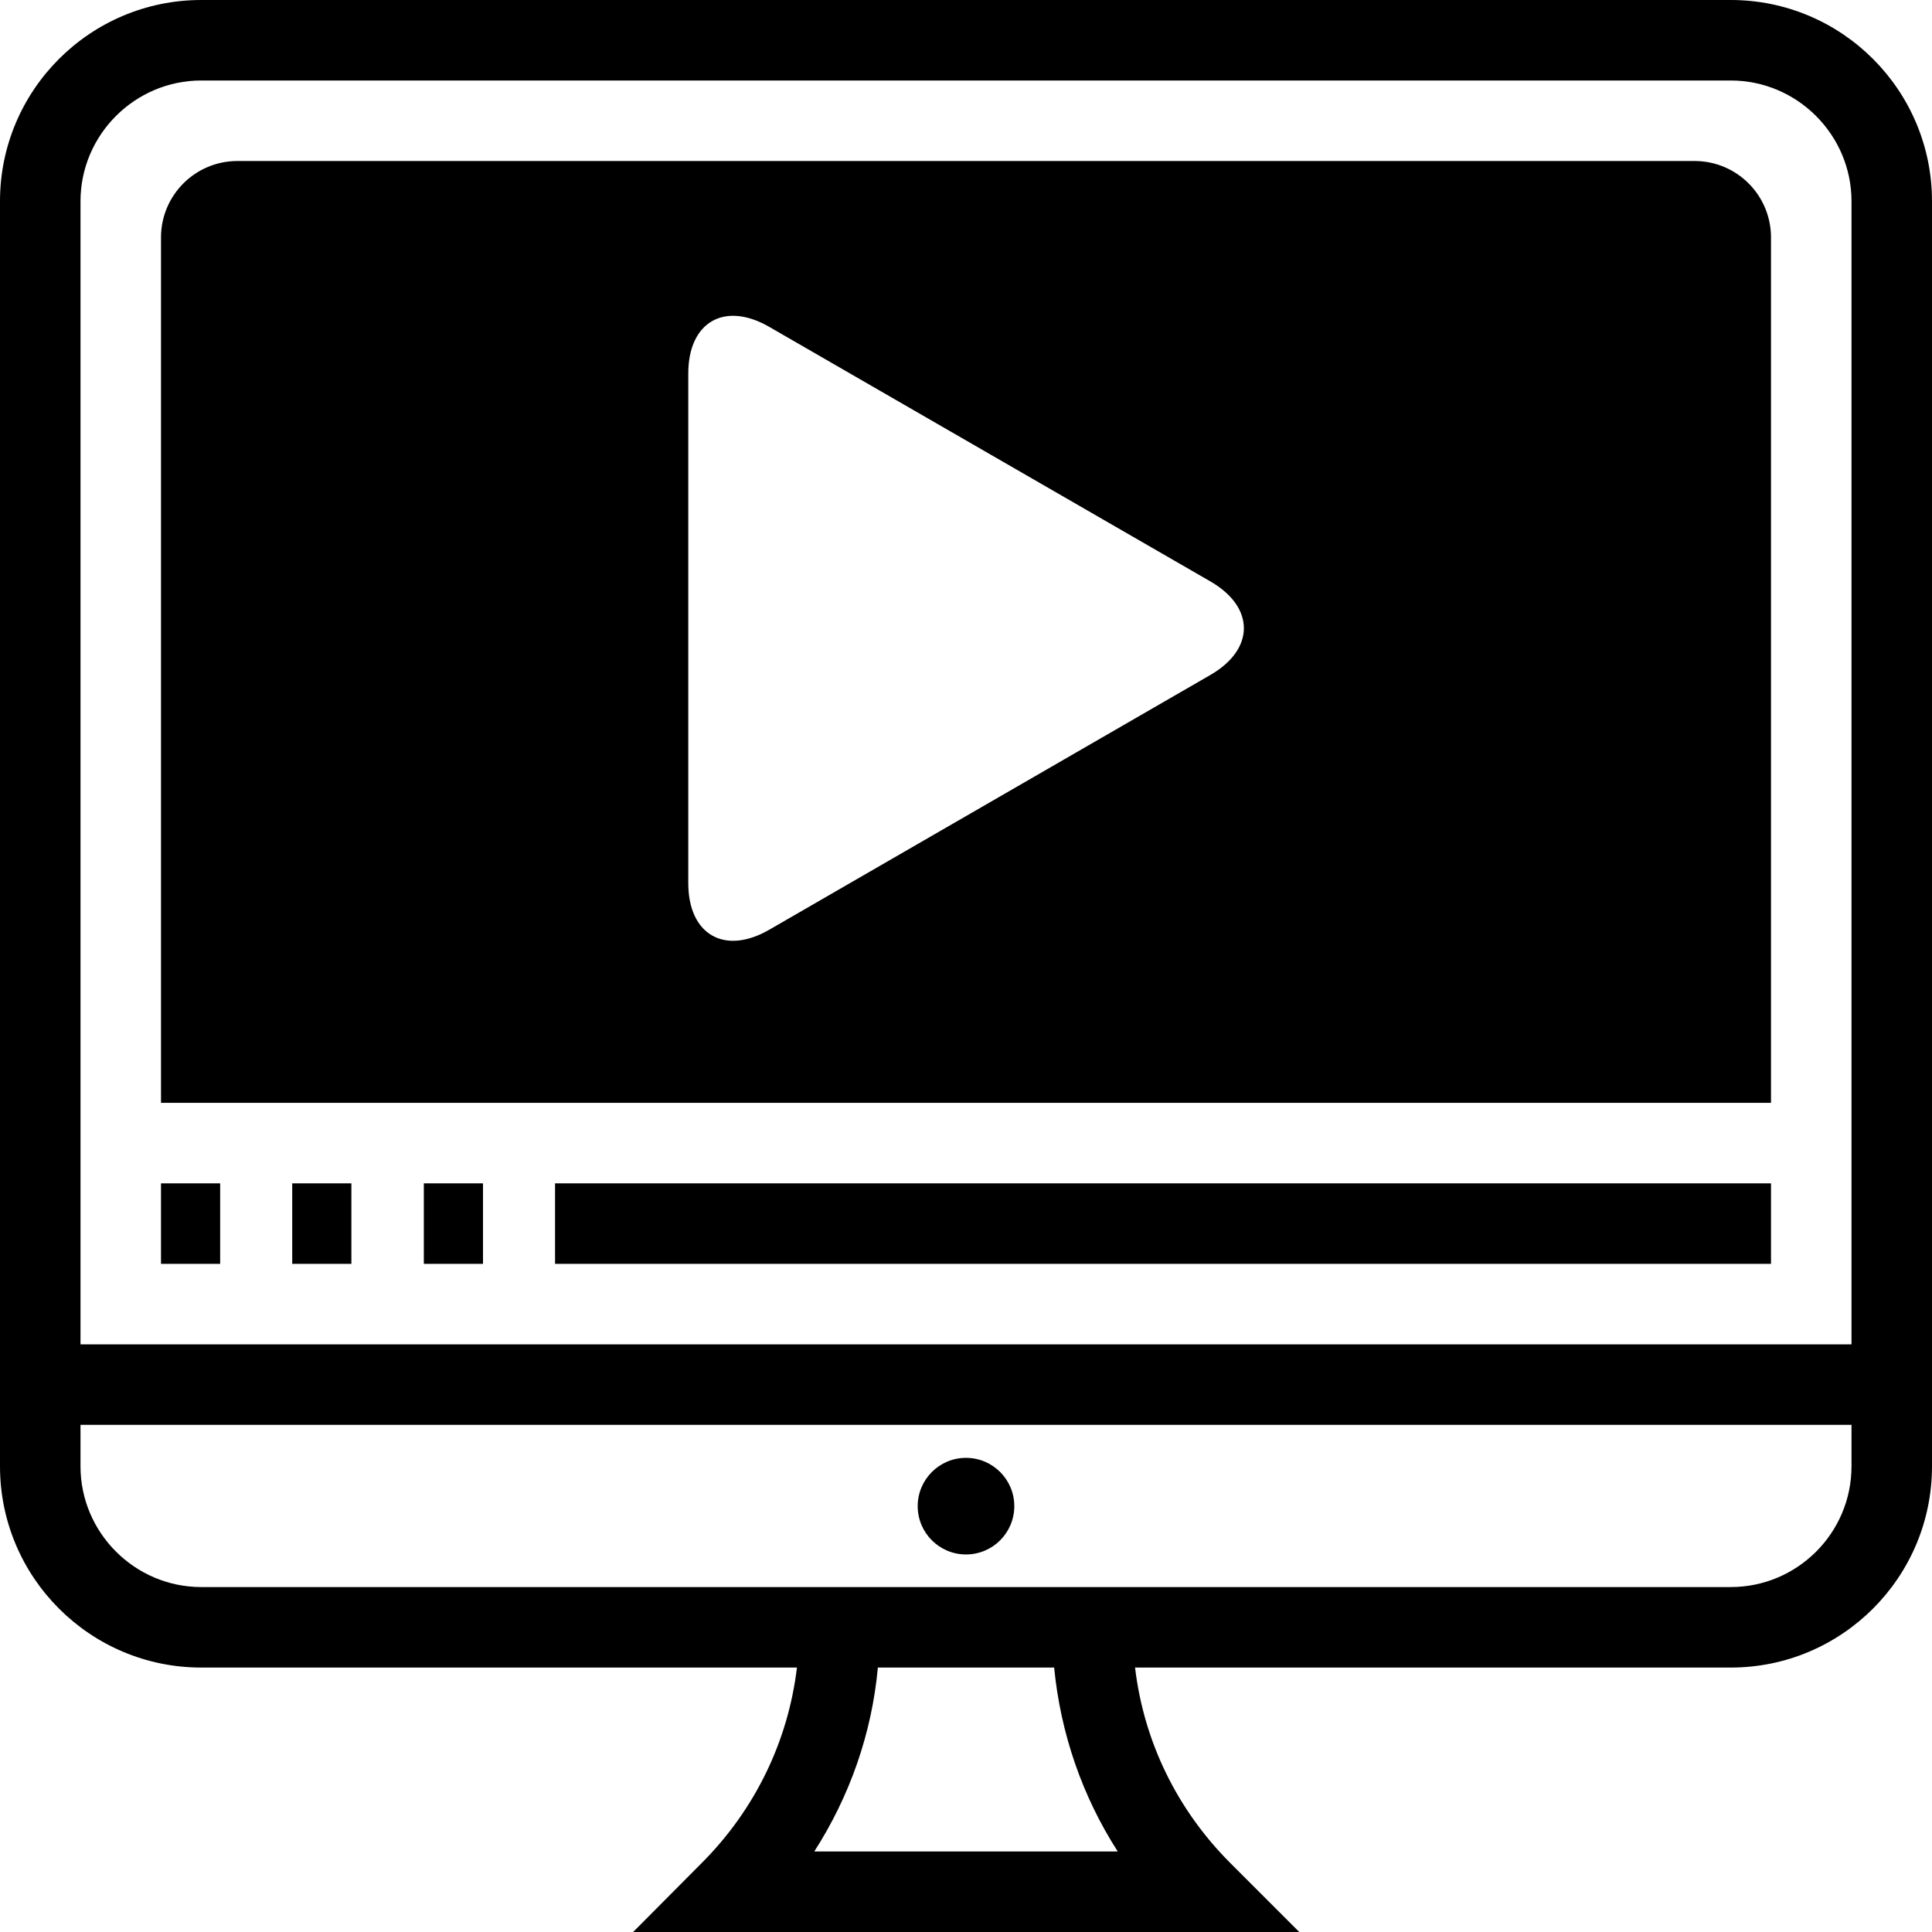 <?xml version="1.0" encoding="utf-8"?>
<!-- Generator: Adobe Illustrator 24.0.3, SVG Export Plug-In . SVG Version: 6.00 Build 0)  -->
<svg version="1.1"
	 id="Layer_1" xmlns:cc="http://creativecommons.org/ns#" xmlns:dc="http://purl.org/dc/elements/1.1/" xmlns:inkscape="http://www.inkscape.org/namespaces/inkscape" xmlns:rdf="http://www.w3.org/1999/02/22-rdf-syntax-ns#" xmlns:sodipodi="http://sodipodi.sourceforge.net/DTD/sodipodi-0.dtd" xmlns:svg="http://www.w3.org/2000/svg"
	 xmlns="http://www.w3.org/2000/svg" xmlns:xlink="http://www.w3.org/1999/xlink" x="0px" y="0px" viewBox="0 0 480 480"
	 style="enable-background:new 0 0 480 480;" xml:space="preserve">
<g>
	<path d="M421,40H59c-10.5,0-19,8.5-19,19v215h400V59C440,48.5,431.5,40,421,40z M300.7,167.7L191.1,231
		c-11.1,6.4-20.1,1.2-20.1-11.6V92.8c0-12.8,9-18,20.1-11.6l109.7,63.3C311.8,150.9,311.8,161.3,300.7,167.7z"/>
	<path d="M430,0H50C22.4,0,0,22.4,0,50v314.3c0,27.6,22.4,50,50,50h148c-2.2,18.3-10.4,35.3-23.7,48.6L157.3,480h165.5l-17.1-17.1
		c-13.3-13.3-21.5-30.2-23.7-48.6h148c27.6,0,50-22.4,50-50V50C480,22.4,457.6,0,430,0z M50,20h380c16.5,0,30,13.5,30,30v284H20V50
		C20,33.5,33.5,20,50,20z M277.7,460h-75.4c8.8-13.7,14.3-29.3,15.8-45.7h43.8C263.5,430.7,268.9,446.3,277.7,460z M430,394.3H50
		c-16.5,0-30-13.5-30-30V354h440v10.3C460,380.9,446.5,394.3,430,394.3z"/>
	<circle cx="240" cy="374.2" r="12"/>
	<rect x="40" y="294" width="14.7" height="20"/>
	<rect x="72.6" y="294" width="14.7" height="20"/>
	<rect x="105.3" y="294" width="14.7" height="20"/>
	<rect x="137.9" y="294" width="302.1" height="20"/>
</g>
</svg>
